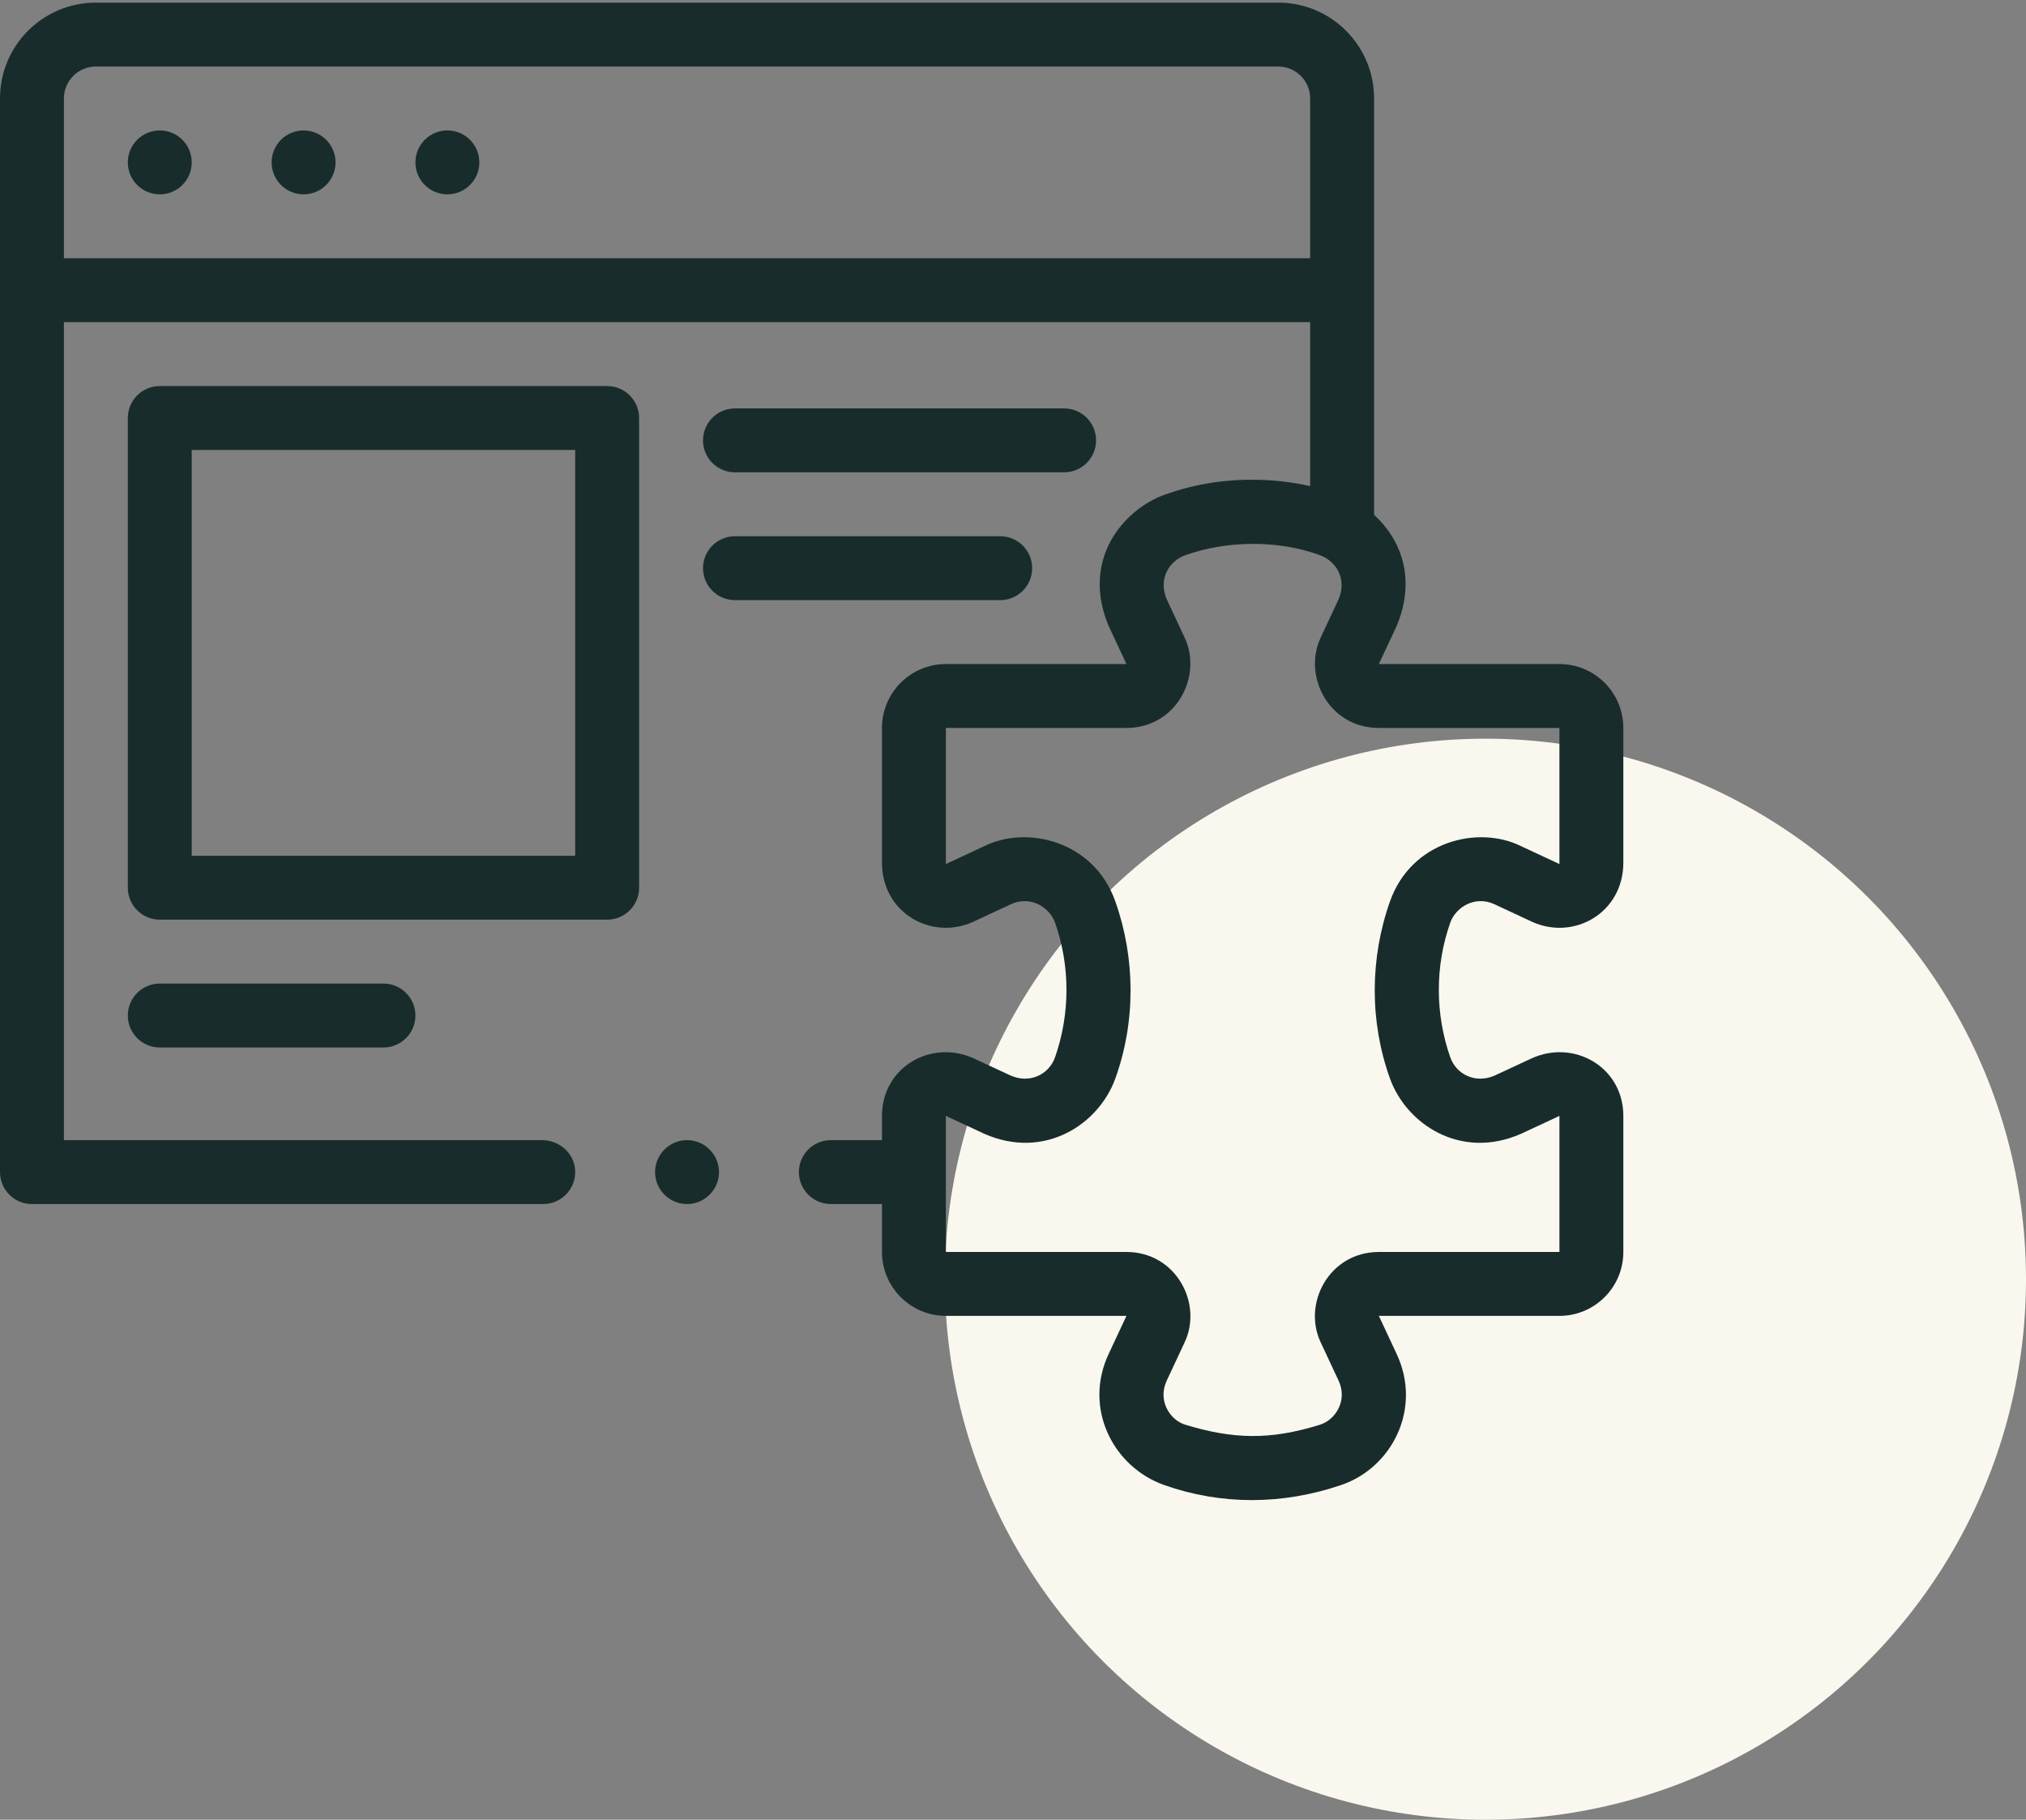 <svg width="639" height="574" viewBox="0 0 639 574" fill="none" xmlns="http://www.w3.org/2000/svg">
<rect x="0" y="0" width="639" height="574" fill="#808080" stroke="none"/>
<circle cx="468.5" cy="403.5" r="170.5" fill="#FAF7EE"/>
<path d="M60.472 51.222C60.472 56.788 55.96 61.301 50.394 61.301C44.827 61.301 40.315 56.788 40.315 51.222C40.315 45.655 44.827 41.143 50.394 41.143C55.96 41.143 60.472 45.655 60.472 51.222ZM105.827 51.222C105.827 56.788 101.315 61.301 95.748 61.301C90.181 61.301 85.669 56.788 85.669 51.222C85.669 45.655 90.181 41.143 95.748 41.143C101.315 41.143 105.827 45.655 105.827 51.222ZM151.181 51.222C151.181 56.788 146.669 61.301 141.102 61.301C135.536 61.301 131.024 56.788 131.024 51.222C131.024 45.655 135.536 41.143 141.102 41.143C146.669 41.143 151.181 45.655 151.181 51.222ZM216.693 359.631C211.128 359.631 206.614 364.157 206.614 369.71C206.614 375.263 211.128 379.789 216.693 379.789C222.246 379.789 226.772 375.263 226.772 369.71C226.772 364.157 222.246 359.631 216.693 359.631ZM201.575 131.852V280.009C201.575 285.575 197.062 290.088 191.496 290.088H50.394C44.828 290.088 40.315 285.575 40.315 280.009V131.852C40.315 126.286 44.828 121.773 50.394 121.773H191.496C197.062 121.773 201.575 126.286 201.575 131.852ZM181.417 141.93H60.472V269.93H181.417V141.93ZM231.811 148.986H335.622C341.188 148.986 345.701 144.472 345.701 138.907C345.701 133.341 341.188 128.828 335.622 128.828H231.811C226.246 128.828 221.732 133.341 221.732 138.907C221.732 144.472 226.246 148.986 231.811 148.986ZM231.811 189.301H315.465C321.03 189.301 325.543 184.787 325.543 179.222C325.543 173.656 321.03 169.143 315.465 169.143H231.811C226.246 169.143 221.732 173.656 221.732 179.222C221.732 184.787 226.246 189.301 231.811 189.301ZM50.394 310.245C44.828 310.245 40.315 314.759 40.315 320.324C40.315 325.89 44.828 330.403 50.394 330.403H120.945C126.51 330.403 131.024 325.89 131.024 320.324C131.024 314.759 126.51 310.245 120.945 310.245H50.394ZM457.403 291.056C452.596 304.682 452.616 319.77 457.403 333.467C459.298 338.889 465.346 341.943 471.483 339.232L482.913 333.91C496.428 327.641 512 336.611 512 351.982V394.907C512 406.04 502.976 415.064 491.843 415.064H434.888L440.481 427.028C448.605 444.293 439.063 462.95 423.025 468.411C404.483 474.724 385.17 474.789 367.146 468.407C351.183 462.755 341.572 444.293 349.687 427.032L355.284 415.063L298.331 415.064C287.216 415.064 278.173 406.022 278.173 394.907V379.789H262.047C256.483 379.789 251.969 375.263 251.969 369.71C251.969 364.157 256.483 359.631 262.047 359.631H278.173V351.986C278.173 336.612 293.747 327.639 307.256 333.906L318.689 339.229C324.829 341.945 330.876 338.888 332.77 333.469C337.556 319.774 337.573 304.686 332.77 291.052C331.057 286.192 325.055 282.415 318.966 285.163L306.841 290.811C293.747 296.688 278.173 287.975 278.173 272.077V229.616C278.173 218.483 287.198 209.458 298.331 209.458H355.284L349.687 197.491C340.824 176.458 354.389 160.768 367.146 156.114C388.389 148.368 407.262 152.005 413.228 153.318V101.616H20.157V359.631H170.978C176.339 359.631 181.03 363.663 181.394 369.011C181.793 374.878 177.124 379.789 171.34 379.789H10.079C4.512 379.789 0 375.277 0 369.71V31.064C0 14.365 13.537 0.828 30.236 0.828H403.15C419.849 0.828 433.386 14.365 433.386 31.064V162.399C441.62 169.866 446.881 182.317 440.481 197.495L434.888 209.458H491.843C502.976 209.458 512 218.483 512 229.616V272.077C512 287.971 496.428 296.69 483.336 290.814L471.211 285.159C465.114 282.418 459.117 286.187 457.403 291.056ZM413.228 81.458V31.064C413.228 25.507 408.707 20.986 403.15 20.986H30.236C24.679 20.986 20.157 25.507 20.157 31.064V81.458H413.228ZM438.395 284.333C445.128 265.284 466.192 260.204 479.718 266.887L491.843 272.541V229.616H434.888C419.145 229.616 410.709 213.177 416.635 200.921L422.229 188.948C424.9 182.508 421.359 176.985 416.333 175.13C403.02 170.216 386.731 170.509 373.838 175.129C368.797 176.935 365.273 182.506 367.947 188.952L373.543 200.919C379.465 213.181 371.028 229.617 355.284 229.617H298.331V272.538L310.455 266.891C323.982 260.21 345.051 265.282 351.773 284.331C358.132 302.348 358.234 322.213 351.773 340.193C346.611 354.561 329.509 366.005 310.455 357.633L298.332 351.987L298.331 394.907H355.284C370.995 394.907 379.514 411.325 373.543 423.603L367.947 435.571C365.078 441.822 368.983 447.922 373.838 449.394C388.552 453.851 400.191 454.437 416.333 449.394C421.178 447.879 425.091 441.824 422.229 435.576L416.635 423.602C410.658 411.326 419.175 394.908 434.888 394.908H491.843V351.982L479.718 357.637C460.659 366.002 443.565 354.563 438.395 340.19C431.934 322.209 432.045 302.344 438.395 284.333Z" fill="#182C2C"/>
</svg>
